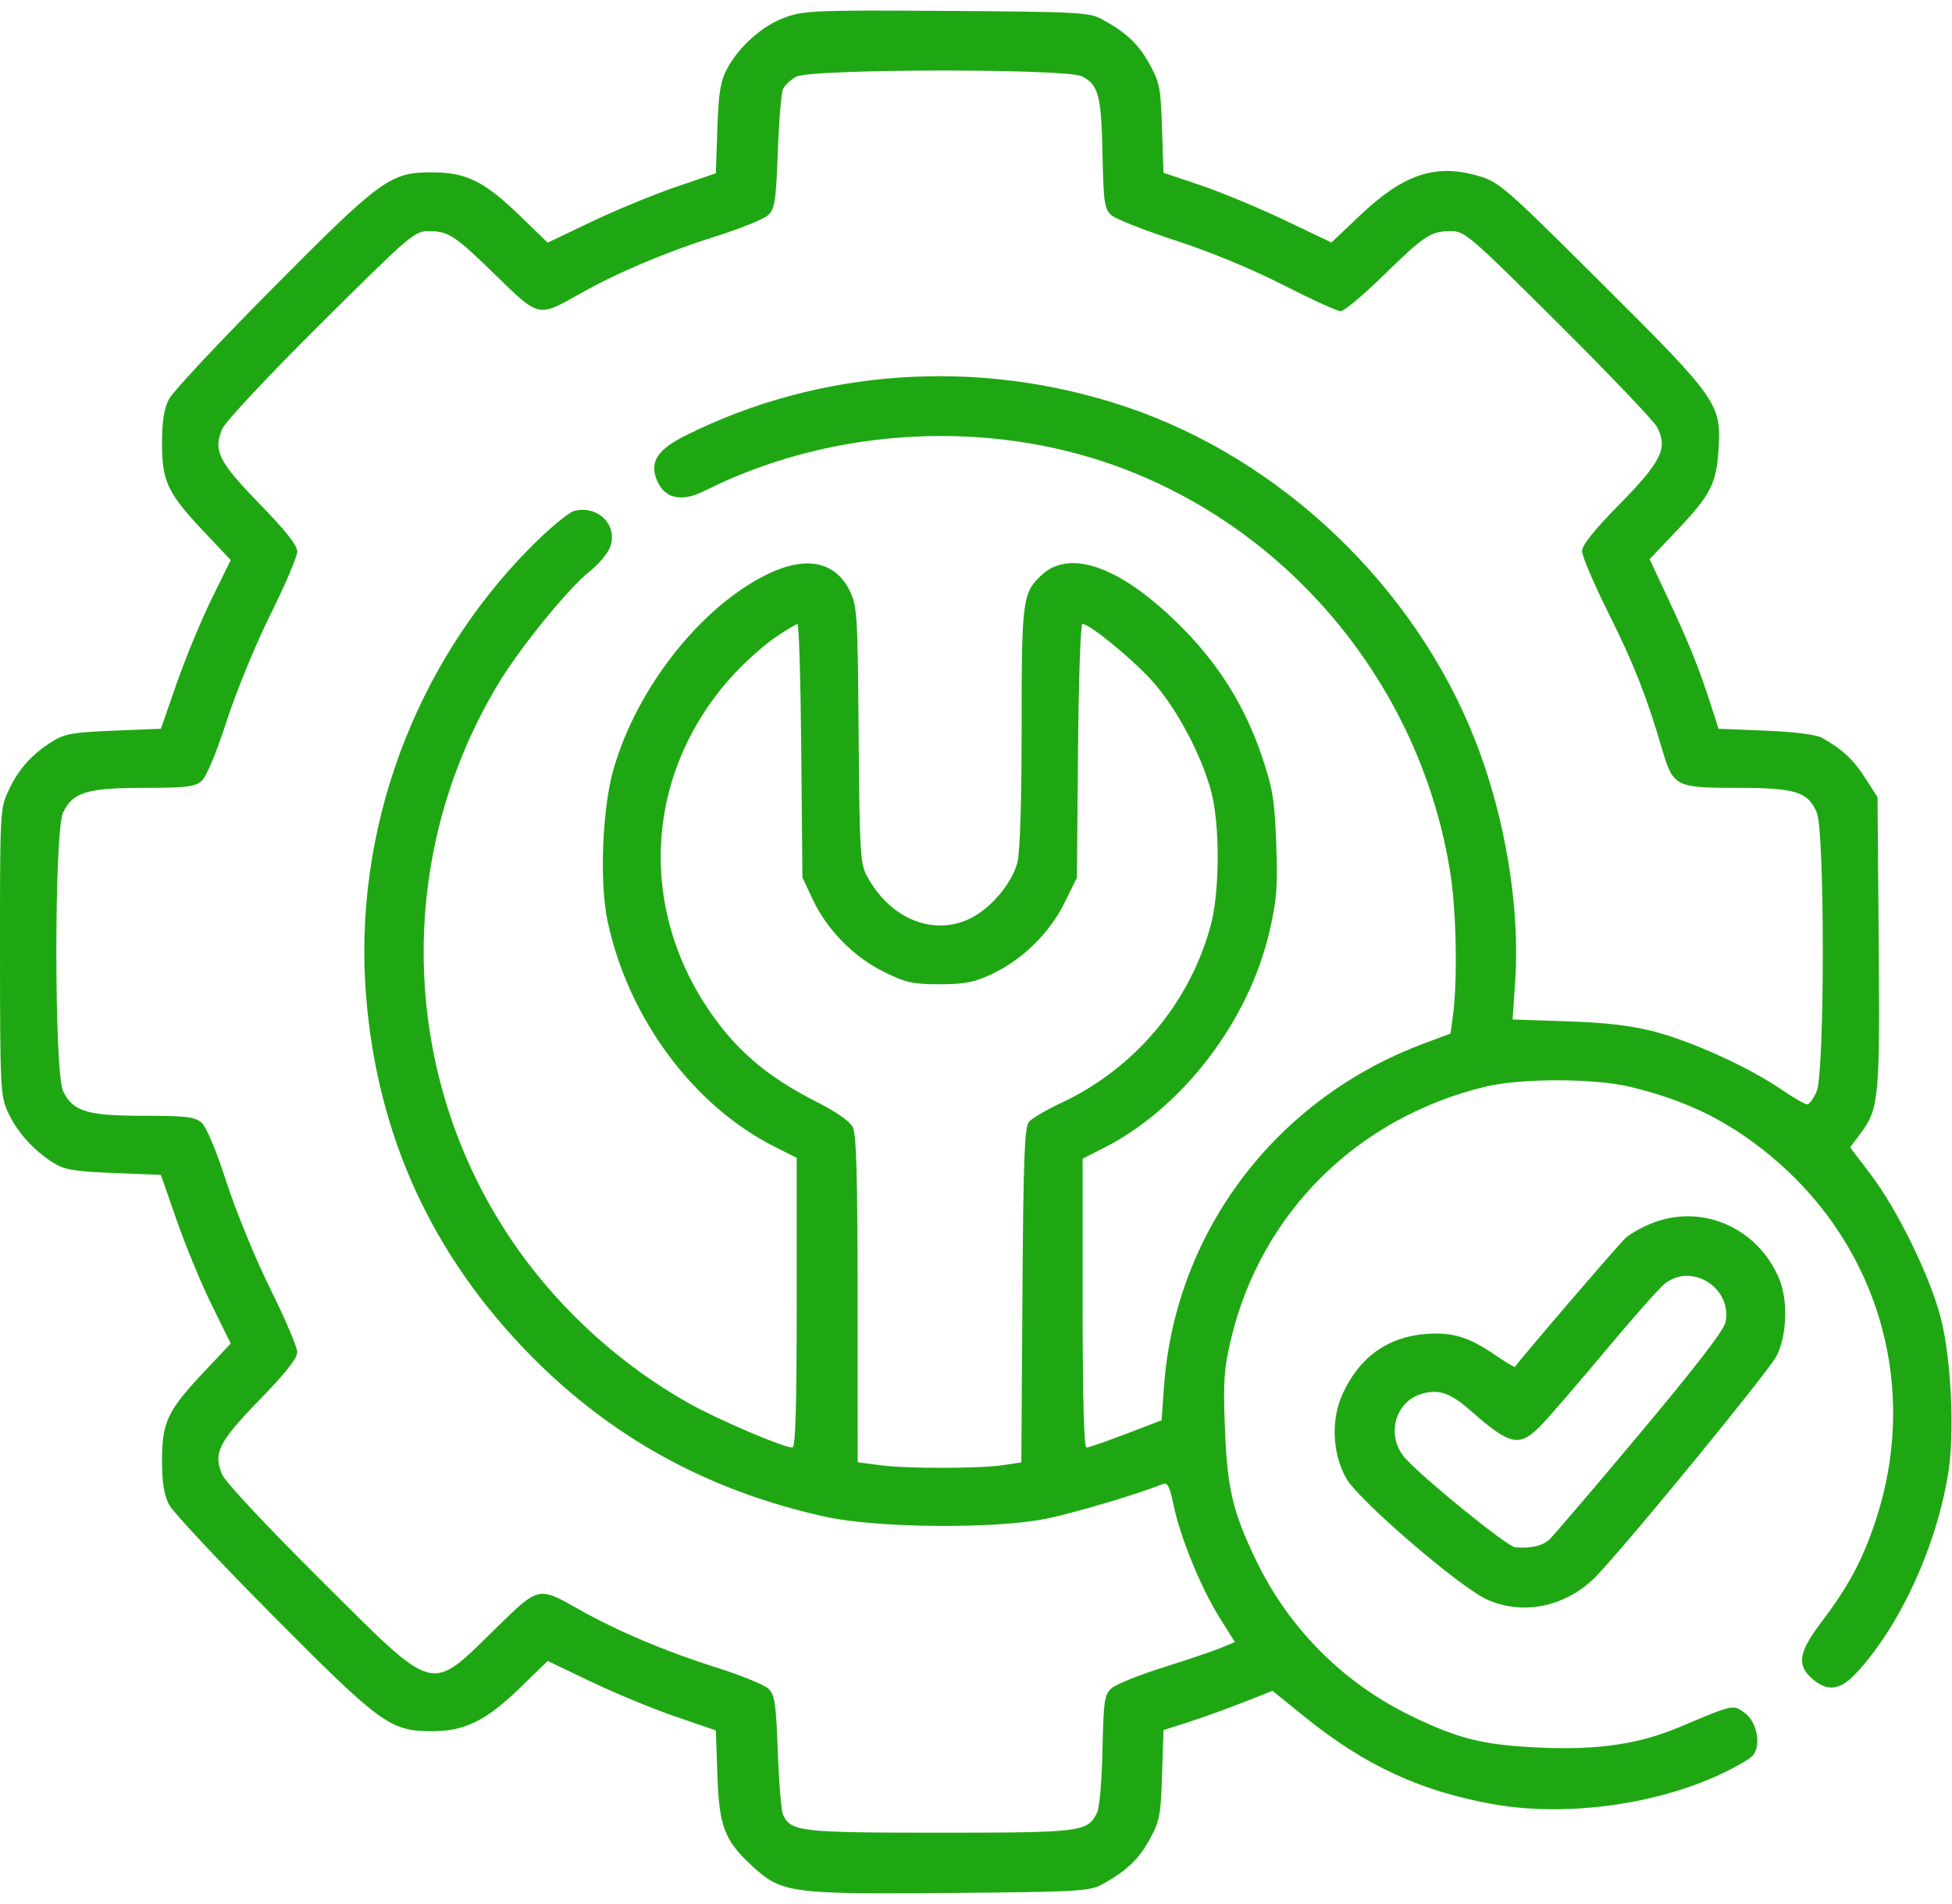 <svg width="80" height="78" viewBox="0 0 80 78" fill="none" xmlns="http://www.w3.org/2000/svg">
<path fill-rule="evenodd" clip-rule="evenodd" d="M32.21 0.7C31.268 1.03 30.291 1.891 29.793 2.829C29.524 3.336 29.449 3.798 29.4 5.276L29.338 7.099L27.674 7.669C26.759 7.983 25.209 8.623 24.229 9.091L22.446 9.943L21.338 8.87C19.855 7.433 19.131 7.07 17.73 7.062C15.999 7.052 15.636 7.315 11.146 11.84C8.985 14.017 7.088 16.044 6.931 16.345C6.723 16.741 6.642 17.236 6.64 18.141C6.635 19.714 6.864 20.202 8.344 21.77L9.456 22.949L8.678 24.53C8.25 25.399 7.606 26.954 7.247 27.985L6.594 29.86L4.662 29.938C3.015 30.005 2.646 30.068 2.166 30.367C1.311 30.899 0.77 31.498 0.365 32.36C0.001 33.137 -0.002 33.177 0 39.001C0.002 44.557 0.018 44.897 0.32 45.563C0.681 46.362 1.381 47.144 2.183 47.644C2.644 47.932 3.032 47.997 4.662 48.063L6.594 48.141L7.247 50.016C7.606 51.048 8.25 52.602 8.678 53.472L9.456 55.052L8.344 56.231C6.864 57.799 6.635 58.288 6.64 59.86C6.642 60.765 6.723 61.261 6.931 61.657C7.088 61.958 8.985 63.985 11.146 66.161C15.573 70.622 15.986 70.925 17.651 70.937C19.031 70.947 19.904 70.523 21.313 69.157L22.446 68.058L24.229 68.91C25.209 69.379 26.759 70.019 27.674 70.332L29.338 70.903L29.4 72.725C29.471 74.841 29.688 75.409 30.829 76.461C32.034 77.571 32.391 77.62 38.933 77.564C44.154 77.52 44.648 77.493 45.151 77.22C46.149 76.679 46.659 76.198 47.116 75.369C47.527 74.621 47.573 74.385 47.626 72.72L47.684 70.892L48.722 70.558C49.294 70.374 50.299 70.012 50.956 69.752L52.152 69.281L53.476 70.352C55.938 72.344 58.258 73.414 61.245 73.934C64.153 74.442 67.79 73.961 70.483 72.714C71.117 72.42 71.728 72.067 71.841 71.929C72.189 71.506 72.01 70.562 71.512 70.192C71.027 69.831 71.079 69.82 68.823 70.771C67.197 71.456 65.521 71.707 63.211 71.611C60.829 71.511 59.826 71.27 57.862 70.323C55.07 68.977 52.832 66.739 51.485 63.947C50.514 61.931 50.293 60.99 50.199 58.454C50.129 56.574 50.165 56.07 50.451 54.87C51.686 49.698 55.615 45.799 60.876 44.526C62.322 44.176 65.329 44.178 66.792 44.529C68.966 45.052 70.566 45.801 72.183 47.056C76.915 50.726 78.742 56.709 76.853 62.357C76.318 63.955 75.746 65.018 74.63 66.49C73.712 67.7 73.629 68.236 74.275 68.791C74.889 69.32 75.407 69.261 76.038 68.593C77.835 66.687 79.359 63.393 79.844 60.37C80.113 58.691 79.969 55.684 79.539 54.001C79.109 52.317 77.764 49.563 76.67 48.124L75.825 47.013L76.249 46.443C77.007 45.427 77.047 45.013 76.996 38.606L76.948 32.665L76.445 31.881C75.96 31.125 75.504 30.7 74.683 30.238C74.433 30.098 73.594 29.99 72.363 29.939L70.433 29.86L70.079 28.766C69.616 27.334 69.191 26.287 68.32 24.433L67.607 22.912L68.715 21.746C70.099 20.289 70.34 19.824 70.429 18.448C70.553 16.55 70.425 16.368 65.65 11.617C61.611 7.598 61.45 7.459 60.557 7.2C58.824 6.699 57.512 7.142 55.738 8.827L54.569 9.937L52.634 9.015C51.569 8.508 50.02 7.865 49.191 7.586L47.683 7.079L47.625 5.266C47.573 3.618 47.527 3.38 47.116 2.633C46.659 1.803 46.149 1.323 45.151 0.782C44.647 0.508 44.162 0.482 38.823 0.447C33.519 0.411 32.973 0.432 32.21 0.7ZM32.631 3.143C32.405 3.266 32.162 3.492 32.09 3.645C32.019 3.797 31.923 4.958 31.877 6.223C31.802 8.259 31.756 8.558 31.48 8.816C31.308 8.977 30.323 9.374 29.292 9.698C27.284 10.329 25.283 11.178 23.713 12.066C22.06 13.001 22.089 13.007 20.345 11.306C18.631 9.633 18.382 9.47 17.552 9.47C16.992 9.47 16.776 9.655 13.15 13.259C10.974 15.42 9.239 17.273 9.11 17.572C8.727 18.459 8.953 18.912 10.639 20.646C11.706 21.742 12.183 22.346 12.183 22.6C12.183 22.802 11.691 23.956 11.091 25.164C10.486 26.38 9.681 28.337 9.288 29.548C8.844 30.912 8.455 31.838 8.253 32.009C7.981 32.238 7.605 32.282 5.9 32.282C3.565 32.282 2.981 32.461 2.585 33.294C2.218 34.069 2.218 43.933 2.585 44.707C2.981 45.541 3.565 45.719 5.9 45.719C7.605 45.719 7.981 45.763 8.253 45.993C8.455 46.164 8.844 47.09 9.288 48.454C9.681 49.665 10.486 51.622 11.091 52.838C11.691 54.046 12.183 55.2 12.183 55.402C12.183 55.656 11.706 56.259 10.639 57.356C8.953 59.089 8.727 59.543 9.11 60.43C9.239 60.729 10.974 62.581 13.15 64.743C17.939 69.502 17.571 69.402 20.345 66.696C22.089 64.995 22.06 65.001 23.713 65.936C25.283 66.823 27.284 67.672 29.292 68.304C30.323 68.628 31.308 69.025 31.48 69.185C31.756 69.444 31.802 69.743 31.877 71.778C31.923 73.044 32.02 74.204 32.091 74.358C32.412 75.05 32.802 75.094 38.511 75.094C44.318 75.094 44.565 75.063 44.955 74.287C45.062 74.075 45.157 72.995 45.184 71.7C45.225 69.713 45.263 69.447 45.542 69.186C45.714 69.025 46.673 68.636 47.673 68.321C48.673 68.007 49.743 67.644 50.05 67.516L50.609 67.282L49.987 66.29C49.221 65.069 48.371 62.994 48.102 61.688C47.941 60.912 47.85 60.731 47.658 60.808C46.635 61.221 43.999 62.003 42.862 62.232C40.758 62.655 35.933 62.612 33.837 62.151C29.057 61.099 25.086 58.929 21.752 55.544C17.702 51.432 15.465 46.547 15.003 40.805C14.461 34.057 16.963 27.24 21.754 22.415C22.507 21.657 23.308 20.991 23.534 20.934C24.529 20.684 25.362 21.554 24.989 22.453C24.884 22.706 24.514 23.138 24.167 23.413C23.285 24.111 21.312 26.537 20.417 28.024C16.058 35.26 16.389 44.401 21.257 51.235C23.061 53.767 25.486 55.949 28.198 57.48C29.385 58.151 32.099 59.313 32.475 59.313C32.603 59.313 32.651 57.674 32.651 53.378V47.443L31.731 46.978C28.401 45.297 25.741 41.701 24.9 37.742C24.562 36.149 24.681 33.118 25.147 31.507C26.113 28.158 28.752 24.829 31.48 23.515C33.05 22.759 34.246 23.011 34.832 24.22C35.131 24.838 35.153 25.208 35.19 30.104C35.226 34.857 35.256 35.378 35.521 35.876C36.471 37.66 38.276 38.392 39.803 37.613C40.644 37.184 41.486 36.168 41.698 35.329C41.805 34.902 41.87 32.812 41.87 29.786C41.87 24.561 41.907 24.284 42.694 23.558C43.898 22.449 46.044 23.269 48.511 25.783C50.013 27.313 51.049 29.002 51.731 31.032C52.163 32.318 52.24 32.793 52.305 34.583C52.368 36.345 52.328 36.871 52.029 38.164C51.177 41.854 48.448 45.413 45.217 47.047L44.37 47.475V53.394C44.37 57.278 44.425 59.313 44.528 59.313C44.615 59.313 45.343 59.062 46.146 58.754L47.606 58.196L47.703 56.838C48.154 50.479 52.282 45.022 58.355 42.758L59.448 42.35L59.552 41.574C59.735 40.202 59.687 37.403 59.455 35.876C58.268 28.058 52.716 21.421 45.282 18.934C40.001 17.167 33.845 17.61 28.869 20.115C27.9 20.603 27.196 20.423 26.896 19.612C26.633 18.902 26.97 18.408 28.099 17.844C33.63 15.082 40.14 14.656 46.128 16.662C52.509 18.8 57.994 24.038 60.467 30.357C61.688 33.476 62.301 37.173 62.098 40.192L61.992 41.773L64.236 41.849C65.845 41.903 66.855 42.023 67.808 42.271C69.348 42.672 71.663 43.726 72.981 44.624C73.485 44.969 73.973 45.251 74.064 45.251C74.155 45.251 74.332 45.007 74.456 44.709C74.785 43.923 74.788 34.088 74.461 33.303C74.101 32.442 73.593 32.282 71.21 32.282C68.657 32.282 68.57 32.237 68.112 30.675C67.475 28.508 66.954 27.188 65.9 25.078C65.317 23.908 64.839 22.787 64.839 22.586C64.839 22.335 65.319 21.734 66.387 20.648C68.095 18.913 68.364 18.355 67.911 17.496C67.781 17.25 65.961 15.343 63.867 13.259C60.245 9.655 60.03 9.47 59.47 9.47C58.641 9.47 58.39 9.634 56.697 11.286C55.871 12.092 55.084 12.751 54.948 12.751C54.811 12.751 53.748 12.267 52.586 11.675C51.296 11.018 49.572 10.306 48.163 9.849C46.894 9.437 45.714 8.97 45.542 8.812C45.262 8.554 45.225 8.29 45.184 6.301C45.135 3.905 45.022 3.478 44.344 3.128C43.714 2.802 33.234 2.815 32.631 3.143ZM31.75 26.134C31.298 26.442 30.524 27.134 30.032 27.674C26.234 31.834 26.085 37.79 29.667 42.217C30.62 43.395 31.798 44.304 33.452 45.14C34.279 45.557 34.826 45.941 34.951 46.188C35.099 46.483 35.147 48.211 35.149 53.247L35.151 59.916L36.05 60.035C37.158 60.182 40.133 60.18 41.124 60.031L41.858 59.921L41.903 53.078C41.94 47.474 41.988 46.188 42.168 45.971C42.289 45.825 42.887 45.473 43.496 45.189C46.502 43.786 48.767 41.093 49.622 37.907C49.992 36.529 50.001 33.801 49.64 32.438C49.239 30.924 48.207 28.993 47.208 27.889C46.376 26.97 44.653 25.563 44.359 25.563C44.286 25.563 44.206 27.903 44.181 30.762L44.136 35.961L43.629 36.99C43.019 38.228 41.901 39.326 40.654 39.91C39.918 40.255 39.54 40.329 38.508 40.329C37.41 40.329 37.127 40.266 36.225 39.822C34.987 39.212 33.889 38.095 33.305 36.847L32.886 35.954L32.839 30.759C32.813 27.901 32.743 25.566 32.683 25.57C32.623 25.573 32.203 25.827 31.75 26.134ZM67.841 50.069C67.387 50.23 66.834 50.531 66.612 50.736C66.314 51.012 62.338 55.645 62.09 56.005C62.07 56.033 61.697 55.81 61.259 55.51C60.207 54.785 59.52 54.577 58.455 54.657C56.874 54.776 55.722 55.6 55.029 57.105C54.542 58.164 54.598 59.541 55.171 60.572C55.655 61.443 59.768 64.99 60.912 65.524C62.424 66.23 64.254 65.828 65.479 64.522C66.952 62.952 72.495 56.175 72.807 55.564C73.244 54.707 73.288 53.267 72.905 52.369C72.041 50.346 69.854 49.352 67.841 50.069ZM68.232 52.596C68.013 52.768 66.937 53.981 65.842 55.291C64.747 56.601 63.567 57.972 63.219 58.337C62.278 59.325 61.927 59.261 60.261 57.792C59.44 57.069 58.957 56.906 58.255 57.115C57.14 57.447 56.792 58.887 57.612 59.772C58.463 60.691 61.782 63.376 62.096 63.4C62.743 63.449 63.205 63.346 63.488 63.091C63.648 62.947 65.318 60.992 67.199 58.747C69.489 56.014 70.653 54.503 70.718 54.177C70.998 52.777 69.341 51.723 68.232 52.596Z" fill="#1FA713"/>
</svg>

